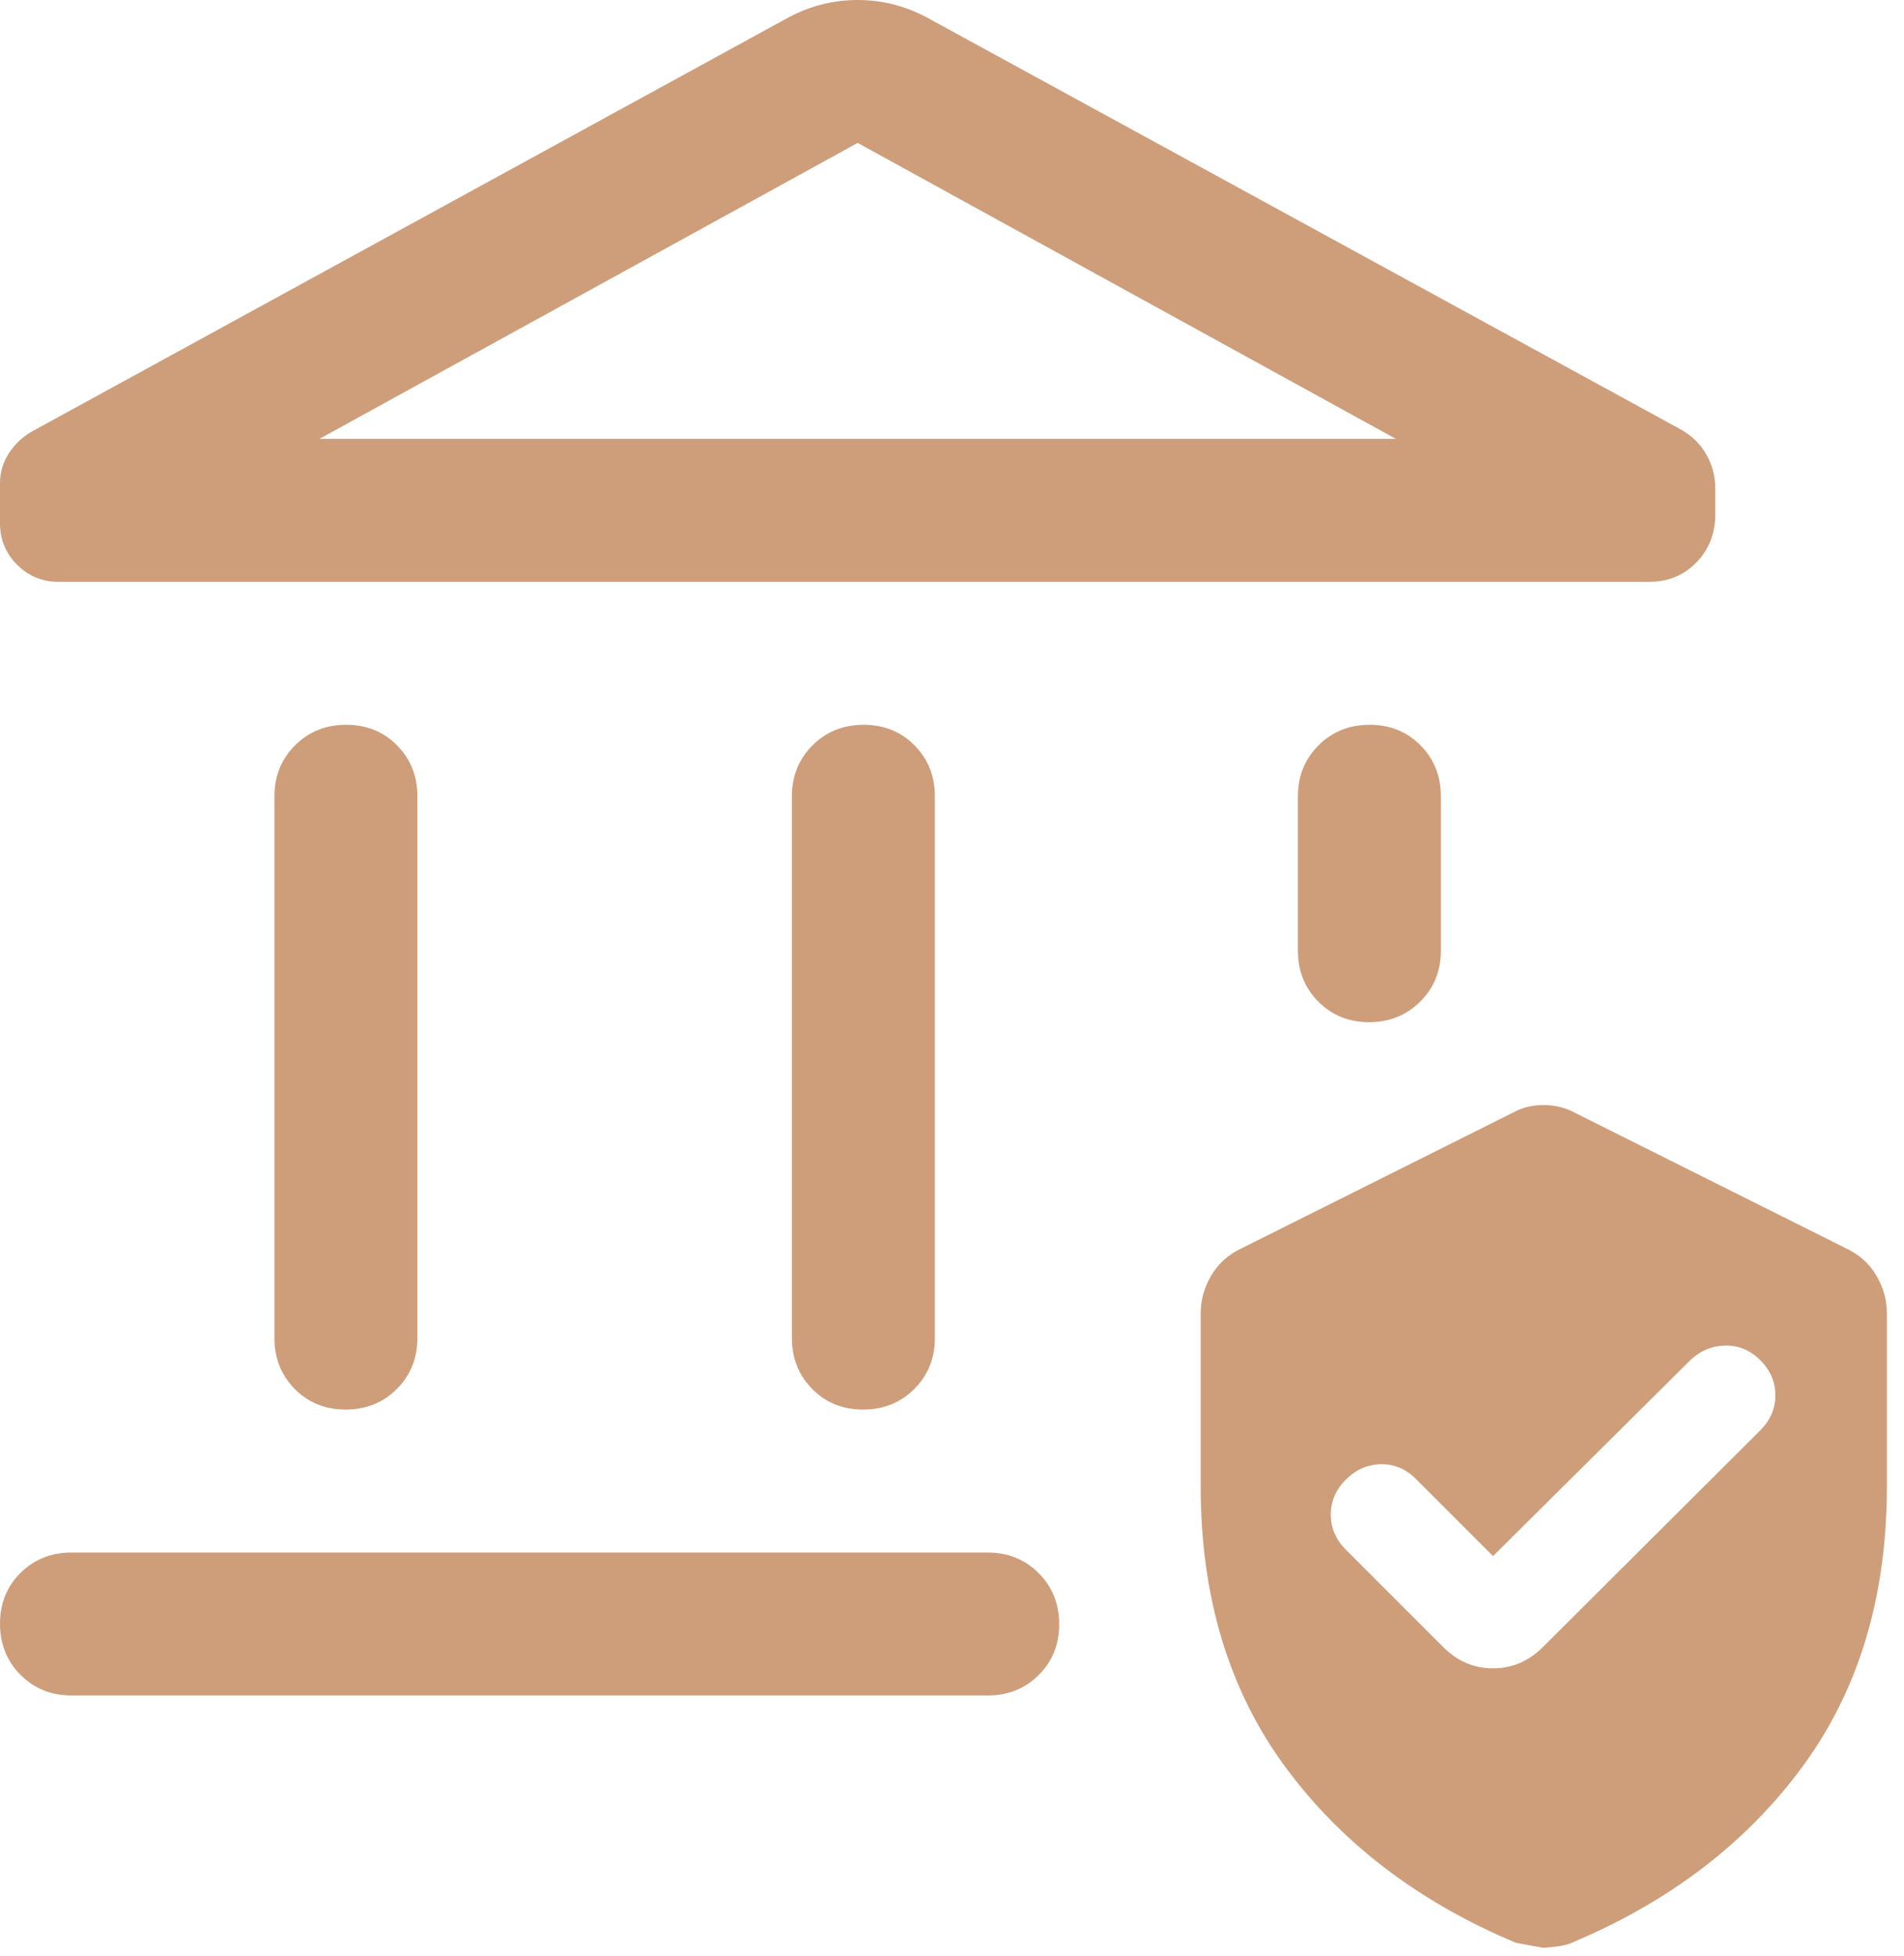 <svg width="37" height="38" viewBox="0 0 37 38" fill="none" xmlns="http://www.w3.org/2000/svg">
<path d="M5.333 26V15.472C5.333 15.079 5.467 14.749 5.734 14.482C6.001 14.216 6.332 14.083 6.727 14.083C7.122 14.083 7.452 14.216 7.715 14.482C7.979 14.749 8.111 15.079 8.111 15.472V26C8.111 26.393 7.978 26.723 7.71 26.99C7.443 27.256 7.112 27.389 6.718 27.389C6.322 27.389 5.993 27.256 5.729 26.99C5.465 26.723 5.333 26.393 5.333 26ZM15.389 26V15.472C15.389 15.079 15.522 14.749 15.79 14.482C16.057 14.216 16.388 14.083 16.782 14.083C17.177 14.083 17.507 14.216 17.771 14.482C18.035 14.749 18.167 15.079 18.167 15.472V26C18.167 26.393 18.033 26.723 17.766 26.99C17.499 27.256 17.168 27.389 16.773 27.389C16.378 27.389 16.049 27.256 15.785 26.99C15.521 26.723 15.389 26.393 15.389 26ZM32.055 11.305H1.139C0.822 11.305 0.553 11.195 0.332 10.973C0.111 10.752 0 10.483 0 10.167V9.389C0 9.176 0.058 8.981 0.174 8.805C0.289 8.63 0.435 8.491 0.611 8.389L15.333 0.333C15.753 0.111 16.198 0 16.667 0C17.136 0 17.58 0.111 18 0.333L32.667 8.347C32.88 8.467 33.044 8.629 33.16 8.833C33.275 9.037 33.333 9.259 33.333 9.5V9.992C33.333 10.364 33.211 10.676 32.966 10.928C32.721 11.18 32.418 11.305 32.055 11.305ZM6.208 8.527H27.125L16.667 2.777L6.208 8.527ZM1.389 32.944C0.995 32.944 0.666 32.811 0.399 32.544C0.133 32.276 0 31.945 0 31.55C0 31.156 0.133 30.826 0.399 30.562C0.666 30.299 0.995 30.167 1.389 30.167H19.195C19.588 30.167 19.918 30.3 20.184 30.567C20.45 30.834 20.583 31.165 20.583 31.56C20.583 31.955 20.45 32.284 20.184 32.548C19.918 32.812 19.588 32.944 19.195 32.944H1.389ZM26.606 19.861C26.211 19.861 25.882 19.728 25.618 19.462C25.354 19.196 25.222 18.866 25.222 18.472V15.472C25.222 15.079 25.356 14.749 25.623 14.482C25.89 14.216 26.221 14.083 26.616 14.083C27.011 14.083 27.34 14.216 27.604 14.482C27.868 14.749 28 15.079 28 15.472V18.472C28 18.866 27.866 19.196 27.599 19.462C27.332 19.728 27.001 19.861 26.606 19.861ZM23.333 28.889V25.514C23.333 25.261 23.4 25.019 23.535 24.789C23.669 24.559 23.861 24.384 24.111 24.264L29.389 21.625C29.569 21.523 29.771 21.472 29.996 21.472C30.221 21.472 30.426 21.523 30.611 21.625L35.889 24.264C36.139 24.384 36.331 24.559 36.465 24.789C36.6 25.019 36.667 25.261 36.667 25.514V28.889C36.667 31.028 36.12 32.84 35.028 34.326C33.935 35.812 32.44 36.954 30.542 37.75C30.449 37.796 30.269 37.828 30 37.847C29.981 37.847 29.801 37.815 29.458 37.75C27.56 36.954 26.065 35.812 24.972 34.326C23.88 32.84 23.333 31.028 23.333 28.889ZM29.014 30.236L27.514 28.736C27.319 28.541 27.093 28.447 26.833 28.451C26.574 28.456 26.347 28.556 26.153 28.75C25.959 28.944 25.861 29.171 25.861 29.43C25.861 29.69 25.959 29.916 26.153 30.111L28.042 32C28.319 32.278 28.643 32.417 29.014 32.417C29.384 32.417 29.709 32.278 29.986 32L34.208 27.792C34.403 27.597 34.5 27.37 34.5 27.111C34.5 26.852 34.403 26.625 34.208 26.43C34.014 26.236 33.787 26.141 33.528 26.146C33.269 26.15 33.041 26.245 32.847 26.43L29.014 30.236Z" fill="#CE9E7A"/>
</svg>
